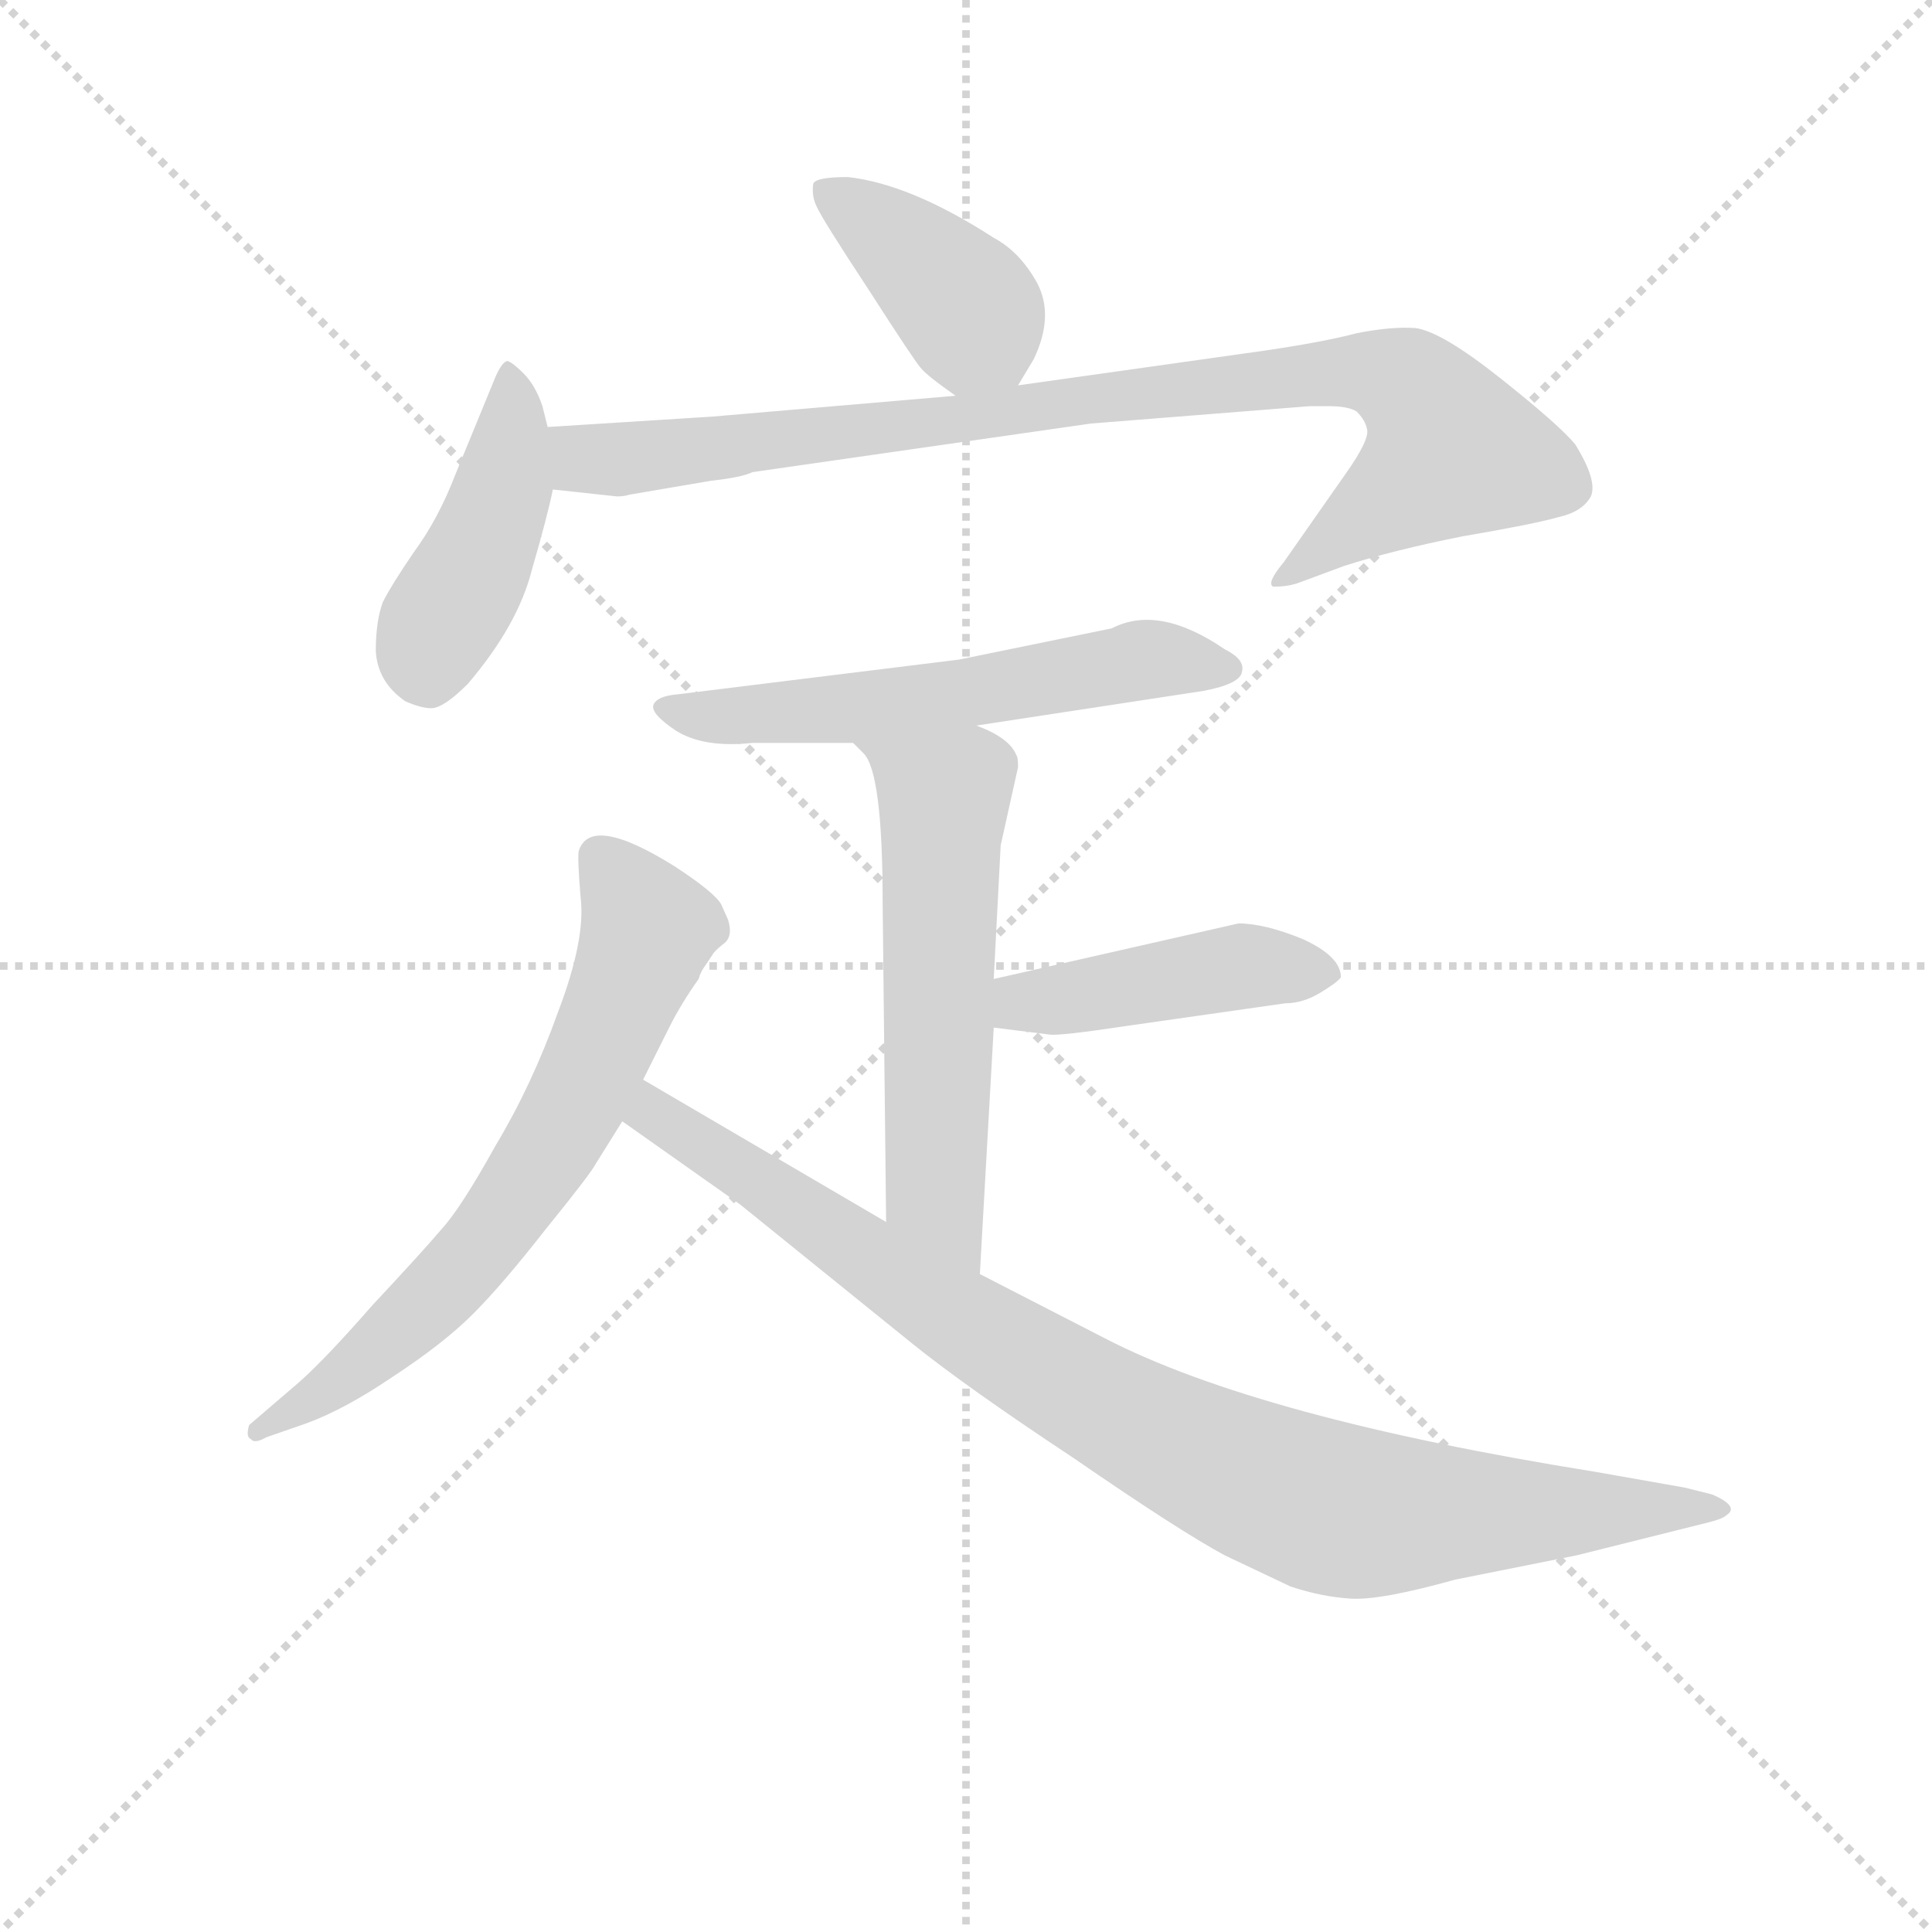 <svg version="1.1" viewBox="0 0 1024 1024" xmlns="http://www.w3.org/2000/svg">
  <g stroke="lightgray" stroke-dasharray="1,1" stroke-width="1" transform="scale(4, 4)">
    <line x1="0" y1="0" x2="256" y2="256"></line>
    <line x1="256" y1="0" x2="0" y2="256"></line>
    <line x1="128" y1="0" x2="128" y2="256"></line>
    <line x1="0" y1="128" x2="256" y2="128"></line>
  </g>
<g transform="scale(0.92, -0.92) translate(60, -900)">
   <style type="text/css">
    @keyframes keyframes0 {
      from {
       stroke: blue;
       stroke-dashoffset: 401;
       stroke-width: 128;
       }
       57% {
       animation-timing-function: step-end;
       stroke: blue;
       stroke-dashoffset: 0;
       stroke-width: 128;
       }
       to {
       stroke: black;
       stroke-width: 1024;
       }
       }
       #make-me-a-hanzi-animation-0 {
         animation: keyframes0 0.576s both;
         animation-delay: 0s;
         animation-timing-function: linear;
       }
    @keyframes keyframes1 {
      from {
       stroke: blue;
       stroke-dashoffset: 438;
       stroke-width: 128;
       }
       59% {
       animation-timing-function: step-end;
       stroke: blue;
       stroke-dashoffset: 0;
       stroke-width: 128;
       }
       to {
       stroke: black;
       stroke-width: 1024;
       }
       }
       #make-me-a-hanzi-animation-1 {
         animation: keyframes1 0.606s both;
         animation-delay: 0.576s;
         animation-timing-function: linear;
       }
    @keyframes keyframes2 {
      from {
       stroke: blue;
       stroke-dashoffset: 920;
       stroke-width: 128;
       }
       75% {
       animation-timing-function: step-end;
       stroke: blue;
       stroke-dashoffset: 0;
       stroke-width: 128;
       }
       to {
       stroke: black;
       stroke-width: 1024;
       }
       }
       #make-me-a-hanzi-animation-2 {
         animation: keyframes2 0.999s both;
         animation-delay: 1.183s;
         animation-timing-function: linear;
       }
    @keyframes keyframes3 {
      from {
       stroke: blue;
       stroke-dashoffset: 583;
       stroke-width: 128;
       }
       65% {
       animation-timing-function: step-end;
       stroke: blue;
       stroke-dashoffset: 0;
       stroke-width: 128;
       }
       to {
       stroke: black;
       stroke-width: 1024;
       }
       }
       #make-me-a-hanzi-animation-3 {
         animation: keyframes3 0.724s both;
         animation-delay: 2.181s;
         animation-timing-function: linear;
       }
    @keyframes keyframes4 {
      from {
       stroke: blue;
       stroke-dashoffset: 576;
       stroke-width: 128;
       }
       65% {
       animation-timing-function: step-end;
       stroke: blue;
       stroke-dashoffset: 0;
       stroke-width: 128;
       }
       to {
       stroke: black;
       stroke-width: 1024;
       }
       }
       #make-me-a-hanzi-animation-4 {
         animation: keyframes4 0.719s both;
         animation-delay: 2.906s;
         animation-timing-function: linear;
       }
    @keyframes keyframes5 {
      from {
       stroke: blue;
       stroke-dashoffset: 443;
       stroke-width: 128;
       }
       59% {
       animation-timing-function: step-end;
       stroke: blue;
       stroke-dashoffset: 0;
       stroke-width: 128;
       }
       to {
       stroke: black;
       stroke-width: 1024;
       }
       }
       #make-me-a-hanzi-animation-5 {
         animation: keyframes5 0.611s both;
         animation-delay: 3.625s;
         animation-timing-function: linear;
       }
    @keyframes keyframes6 {
      from {
       stroke: blue;
       stroke-dashoffset: 679;
       stroke-width: 128;
       }
       69% {
       animation-timing-function: step-end;
       stroke: blue;
       stroke-dashoffset: 0;
       stroke-width: 128;
       }
       to {
       stroke: black;
       stroke-width: 1024;
       }
       }
       #make-me-a-hanzi-animation-6 {
         animation: keyframes6 0.803s both;
         animation-delay: 4.235s;
         animation-timing-function: linear;
       }
    @keyframes keyframes7 {
      from {
       stroke: blue;
       stroke-dashoffset: 940;
       stroke-width: 128;
       }
       75% {
       animation-timing-function: step-end;
       stroke: blue;
       stroke-dashoffset: 0;
       stroke-width: 128;
       }
       to {
       stroke: black;
       stroke-width: 1024;
       }
       }
       #make-me-a-hanzi-animation-7 {
         animation: keyframes7 1.015s both;
         animation-delay: 5.038s;
         animation-timing-function: linear;
       }
</style>
<path d="M 526.5 678.0 L 535.5 693.0 Q 547.5 718.0 537.5 737.0 Q 527.5 755.0 512.5 763.0 Q 464.5 794.0 428.5 798.0 Q 409.5 798.0 408.5 794.0 Q 407.5 787.0 410.5 781.0 Q 413.5 774.0 440.5 733.0 Q 467.5 691.0 470.5 688.0 Q 473.5 684.0 490.5 672.0 C 513.5 656.0 513.5 656.0 526.5 678.0 Z" fill="lightgray"></path> 
<path d="M 255.5 654.0 L 252.5 666.0 Q 248.5 678.0 241.5 685.0 Q 235.5 691.0 232.5 692.0 Q 229.5 692.0 225.5 683.0 L 202.5 627.0 Q 192.5 601.0 178.5 582.0 Q 165.5 563.0 160.5 553.0 Q 156.5 542.0 156.5 525.0 Q 157.5 507.0 173.5 496.0 Q 182.5 492.0 188.5 492.0 Q 195.5 492.0 209.5 506.0 Q 238.5 540.0 246.5 572.0 Q 255.5 603.0 258.5 618.0 L 255.5 654.0 Z" fill="lightgray"></path> 
<path d="M 302.5 615.0 L 349.5 623.0 Q 367.5 625.0 373.5 628.0 L 568.5 656.0 L 694.5 666.0 L 705.5 666.0 Q 716.5 666.0 721.5 663.0 Q 726.5 658.0 727.5 653.0 Q 729.5 647.0 714.5 626.0 L 679.5 576.0 Q 669.5 564.0 673.5 562.0 Q 681.5 562.0 687.5 564.0 L 714.5 574.0 Q 742.5 583.0 782.5 591.0 Q 823.5 598.0 837.5 602.0 Q 851.5 605.0 856.5 614.0 Q 860.5 623.0 847.5 644.0 Q 838.5 655.0 804.5 682.0 Q 770.5 709.0 755.5 711.0 Q 741.5 712.0 721.5 708.0 Q 702.5 703.0 668.5 698.0 L 526.5 678.0 L 490.5 672.0 L 350.5 660.0 L 255.5 654.0 C 225.5 652.0 228.5 621.0 258.5 618.0 L 295.5 614.0 Q 299.5 614.0 302.5 615.0 Z" fill="lightgray"></path> 
<path d="M 502.5 482.0 L 633.5 502.0 Q 654.5 506.0 655.5 513.0 Q 657.5 520.0 645.5 526.0 Q 607.5 552.0 580.5 538.0 L 492.5 520.0 L 330.5 500.0 Q 318.5 499.0 316.5 494.0 Q 314.5 489.0 329.5 479.0 Q 345.5 469.0 373.5 472.0 L 431.5 472.0 L 502.5 482.0 Z" fill="lightgray"></path> 
<path d="M 516.5 413.0 L 526.5 458.0 Q 526.5 464.0 525.5 465.0 Q 521.5 475.0 502.5 482.0 C 475.5 494.0 411.5 494.0 431.5 472.0 L 437.5 466.0 Q 448.5 455.0 448.5 380.0 L 450.5 196.0 C 450.5 166.0 502.5 136.0 504.5 166.0 L 512.5 308.0 L 512.5 336.0 L 516.5 413.0 Z" fill="lightgray"></path> 
<path d="M 512.5 308.0 L 544.5 304.0 Q 549.5 303.0 589.5 309.0 L 680.5 322.0 Q 690.5 322.0 700.5 328.0 Q 710.5 334.0 712.5 337.0 Q 712.5 349.0 690.5 359.0 Q 668.5 368.0 653.5 368.0 L 512.5 336.0 C 483.5 329.0 482.5 312.0 512.5 308.0 Z" fill="lightgray"></path> 
<path d="M 310.5 278.0 L 325.5 308.0 Q 332.5 322.0 342.5 336.0 Q 343.5 340.0 346.5 344.0 L 350.5 350.0 Q 351.5 352.0 356.5 356.0 Q 362.5 360.0 359.5 370.0 L 355.5 379.0 Q 351.5 386.0 328.5 401.0 Q 280.5 431.0 273.5 410.0 Q 272.5 407.0 274.5 383.0 Q 277.5 359.0 261.5 317.0 Q 246.5 275.0 225.5 240.0 Q 205.5 204.0 194.5 192.0 Q 183.5 179.0 154.5 148.0 Q 126.5 116.0 111.5 103.0 L 83.5 79.0 Q 81.5 72.0 84.5 71.0 Q 86.5 68.0 93.5 72.0 L 116.5 80.0 Q 138.5 88.0 166.5 107.0 Q 195.5 126.0 212.5 143.0 Q 229.5 160.0 254.5 192.0 Q 280.5 224.0 283.5 230.0 L 298.5 254.0 L 310.5 278.0 Z" fill="lightgray"></path> 
<path d="M 450.5 196.0 L 310.5 278.0 C 284.5 293.0 273.5 271.0 298.5 254.0 L 366.5 206.0 L 465.5 126.0 Q 496.5 101.0 558.5 60.0 Q 619.5 18.0 645.5 4.0 L 683.5 -14.0 Q 701.5 -20.0 718.5 -21.0 Q 735.5 -22.0 778.5 -10.0 L 848.5 4.0 L 924.5 23.0 Q 932.5 25.0 934.5 27.0 Q 942.5 32.0 926.5 39.0 L 910.5 43.0 L 859.5 52.0 Q 665.5 83.0 576.5 129.0 L 504.5 166.0 L 450.5 196.0 Z" fill="lightgray"></path> 
      <clipPath id="make-me-a-hanzi-clip-0">
      <path d="M 526.5 678.0 L 535.5 693.0 Q 547.5 718.0 537.5 737.0 Q 527.5 755.0 512.5 763.0 Q 464.5 794.0 428.5 798.0 Q 409.5 798.0 408.5 794.0 Q 407.5 787.0 410.5 781.0 Q 413.5 774.0 440.5 733.0 Q 467.5 691.0 470.5 688.0 Q 473.5 684.0 490.5 672.0 C 513.5 656.0 513.5 656.0 526.5 678.0 Z" fill="lightgray"></path>
      </clipPath>
      <path clip-path="url(#make-me-a-hanzi-clip-0)" d="M 415.5 788.0 L 484.5 736.0 L 518.5 688.0 " fill="none" id="make-me-a-hanzi-animation-0" stroke-dasharray="273 546" stroke-linecap="round"></path>

      <clipPath id="make-me-a-hanzi-clip-1">
      <path d="M 255.5 654.0 L 252.5 666.0 Q 248.5 678.0 241.5 685.0 Q 235.5 691.0 232.5 692.0 Q 229.5 692.0 225.5 683.0 L 202.5 627.0 Q 192.5 601.0 178.5 582.0 Q 165.5 563.0 160.5 553.0 Q 156.5 542.0 156.5 525.0 Q 157.5 507.0 173.5 496.0 Q 182.5 492.0 188.5 492.0 Q 195.5 492.0 209.5 506.0 Q 238.5 540.0 246.5 572.0 Q 255.5 603.0 258.5 618.0 L 255.5 654.0 Z" fill="lightgray"></path>
      </clipPath>
      <path clip-path="url(#make-me-a-hanzi-clip-1)" d="M 233.5 684.0 L 229.5 618.0 L 213.5 575.0 L 191.5 539.0 L 185.5 512.0 " fill="none" id="make-me-a-hanzi-animation-1" stroke-dasharray="310 620" stroke-linecap="round"></path>

      <clipPath id="make-me-a-hanzi-clip-2">
      <path d="M 302.5 615.0 L 349.5 623.0 Q 367.5 625.0 373.5 628.0 L 568.5 656.0 L 694.5 666.0 L 705.5 666.0 Q 716.5 666.0 721.5 663.0 Q 726.5 658.0 727.5 653.0 Q 729.5 647.0 714.5 626.0 L 679.5 576.0 Q 669.5 564.0 673.5 562.0 Q 681.5 562.0 687.5 564.0 L 714.5 574.0 Q 742.5 583.0 782.5 591.0 Q 823.5 598.0 837.5 602.0 Q 851.5 605.0 856.5 614.0 Q 860.5 623.0 847.5 644.0 Q 838.5 655.0 804.5 682.0 Q 770.5 709.0 755.5 711.0 Q 741.5 712.0 721.5 708.0 Q 702.5 703.0 668.5 698.0 L 526.5 678.0 L 490.5 672.0 L 350.5 660.0 L 255.5 654.0 C 225.5 652.0 228.5 621.0 258.5 618.0 L 295.5 614.0 Q 299.5 614.0 302.5 615.0 Z" fill="lightgray"></path>
      </clipPath>
      <path clip-path="url(#make-me-a-hanzi-clip-2)" d="M 263.5 649.0 L 273.5 637.0 L 306.5 636.0 L 646.5 680.0 L 742.5 683.0 L 761.5 668.0 L 776.5 641.0 L 679.5 568.0 " fill="none" id="make-me-a-hanzi-animation-2" stroke-dasharray="792 1584" stroke-linecap="round"></path>

      <clipPath id="make-me-a-hanzi-clip-3">
      <path d="M 502.5 482.0 L 633.5 502.0 Q 654.5 506.0 655.5 513.0 Q 657.5 520.0 645.5 526.0 Q 607.5 552.0 580.5 538.0 L 492.5 520.0 L 330.5 500.0 Q 318.5 499.0 316.5 494.0 Q 314.5 489.0 329.5 479.0 Q 345.5 469.0 373.5 472.0 L 431.5 472.0 L 502.5 482.0 Z" fill="lightgray"></path>
      </clipPath>
      <path clip-path="url(#make-me-a-hanzi-clip-3)" d="M 324.5 494.0 L 351.5 487.0 L 380.5 488.0 L 492.5 500.0 L 599.5 520.0 L 647.5 515.0 " fill="none" id="make-me-a-hanzi-animation-3" stroke-dasharray="455 910" stroke-linecap="round"></path>

      <clipPath id="make-me-a-hanzi-clip-4">
      <path d="M 516.5 413.0 L 526.5 458.0 Q 526.5 464.0 525.5 465.0 Q 521.5 475.0 502.5 482.0 C 475.5 494.0 411.5 494.0 431.5 472.0 L 437.5 466.0 Q 448.5 455.0 448.5 380.0 L 450.5 196.0 C 450.5 166.0 502.5 136.0 504.5 166.0 L 512.5 308.0 L 512.5 336.0 L 516.5 413.0 Z" fill="lightgray"></path>
      </clipPath>
      <path clip-path="url(#make-me-a-hanzi-clip-4)" d="M 444.5 467.0 L 483.5 441.0 L 478.5 213.0 L 500.5 174.0 " fill="none" id="make-me-a-hanzi-animation-4" stroke-dasharray="448 896" stroke-linecap="round"></path>

      <clipPath id="make-me-a-hanzi-clip-5">
      <path d="M 512.5 308.0 L 544.5 304.0 Q 549.5 303.0 589.5 309.0 L 680.5 322.0 Q 690.5 322.0 700.5 328.0 Q 710.5 334.0 712.5 337.0 Q 712.5 349.0 690.5 359.0 Q 668.5 368.0 653.5 368.0 L 512.5 336.0 C 483.5 329.0 482.5 312.0 512.5 308.0 Z" fill="lightgray"></path>
      </clipPath>
      <path clip-path="url(#make-me-a-hanzi-clip-5)" d="M 518.5 315.0 L 537.5 324.0 L 651.5 343.0 L 701.5 339.0 " fill="none" id="make-me-a-hanzi-animation-5" stroke-dasharray="315 630" stroke-linecap="round"></path>

      <clipPath id="make-me-a-hanzi-clip-6">
      <path d="M 310.5 278.0 L 325.5 308.0 Q 332.5 322.0 342.5 336.0 Q 343.5 340.0 346.5 344.0 L 350.5 350.0 Q 351.5 352.0 356.5 356.0 Q 362.5 360.0 359.5 370.0 L 355.5 379.0 Q 351.5 386.0 328.5 401.0 Q 280.5 431.0 273.5 410.0 Q 272.5 407.0 274.5 383.0 Q 277.5 359.0 261.5 317.0 Q 246.5 275.0 225.5 240.0 Q 205.5 204.0 194.5 192.0 Q 183.5 179.0 154.5 148.0 Q 126.5 116.0 111.5 103.0 L 83.5 79.0 Q 81.5 72.0 84.5 71.0 Q 86.5 68.0 93.5 72.0 L 116.5 80.0 Q 138.5 88.0 166.5 107.0 Q 195.5 126.0 212.5 143.0 Q 229.5 160.0 254.5 192.0 Q 280.5 224.0 283.5 230.0 L 298.5 254.0 L 310.5 278.0 Z" fill="lightgray"></path>
      </clipPath>
      <path clip-path="url(#make-me-a-hanzi-clip-6)" d="M 286.5 406.0 L 304.5 383.0 L 311.5 357.0 L 252.5 232.0 L 184.5 147.0 L 139.5 107.0 L 88.5 76.0 " fill="none" id="make-me-a-hanzi-animation-6" stroke-dasharray="551 1102" stroke-linecap="round"></path>

      <clipPath id="make-me-a-hanzi-clip-7">
      <path d="M 450.5 196.0 L 310.5 278.0 C 284.5 293.0 273.5 271.0 298.5 254.0 L 366.5 206.0 L 465.5 126.0 Q 496.5 101.0 558.5 60.0 Q 619.5 18.0 645.5 4.0 L 683.5 -14.0 Q 701.5 -20.0 718.5 -21.0 Q 735.5 -22.0 778.5 -10.0 L 848.5 4.0 L 924.5 23.0 Q 932.5 25.0 934.5 27.0 Q 942.5 32.0 926.5 39.0 L 910.5 43.0 L 859.5 52.0 Q 665.5 83.0 576.5 129.0 L 504.5 166.0 L 450.5 196.0 Z" fill="lightgray"></path>
      </clipPath>
      <path clip-path="url(#make-me-a-hanzi-clip-7)" d="M 313.5 269.0 L 323.5 253.0 L 516.5 125.0 L 671.5 43.0 L 740.5 27.0 L 927.5 31.0 " fill="none" id="make-me-a-hanzi-animation-7" stroke-dasharray="812 1624" stroke-linecap="round"></path>

</g>
</svg>
